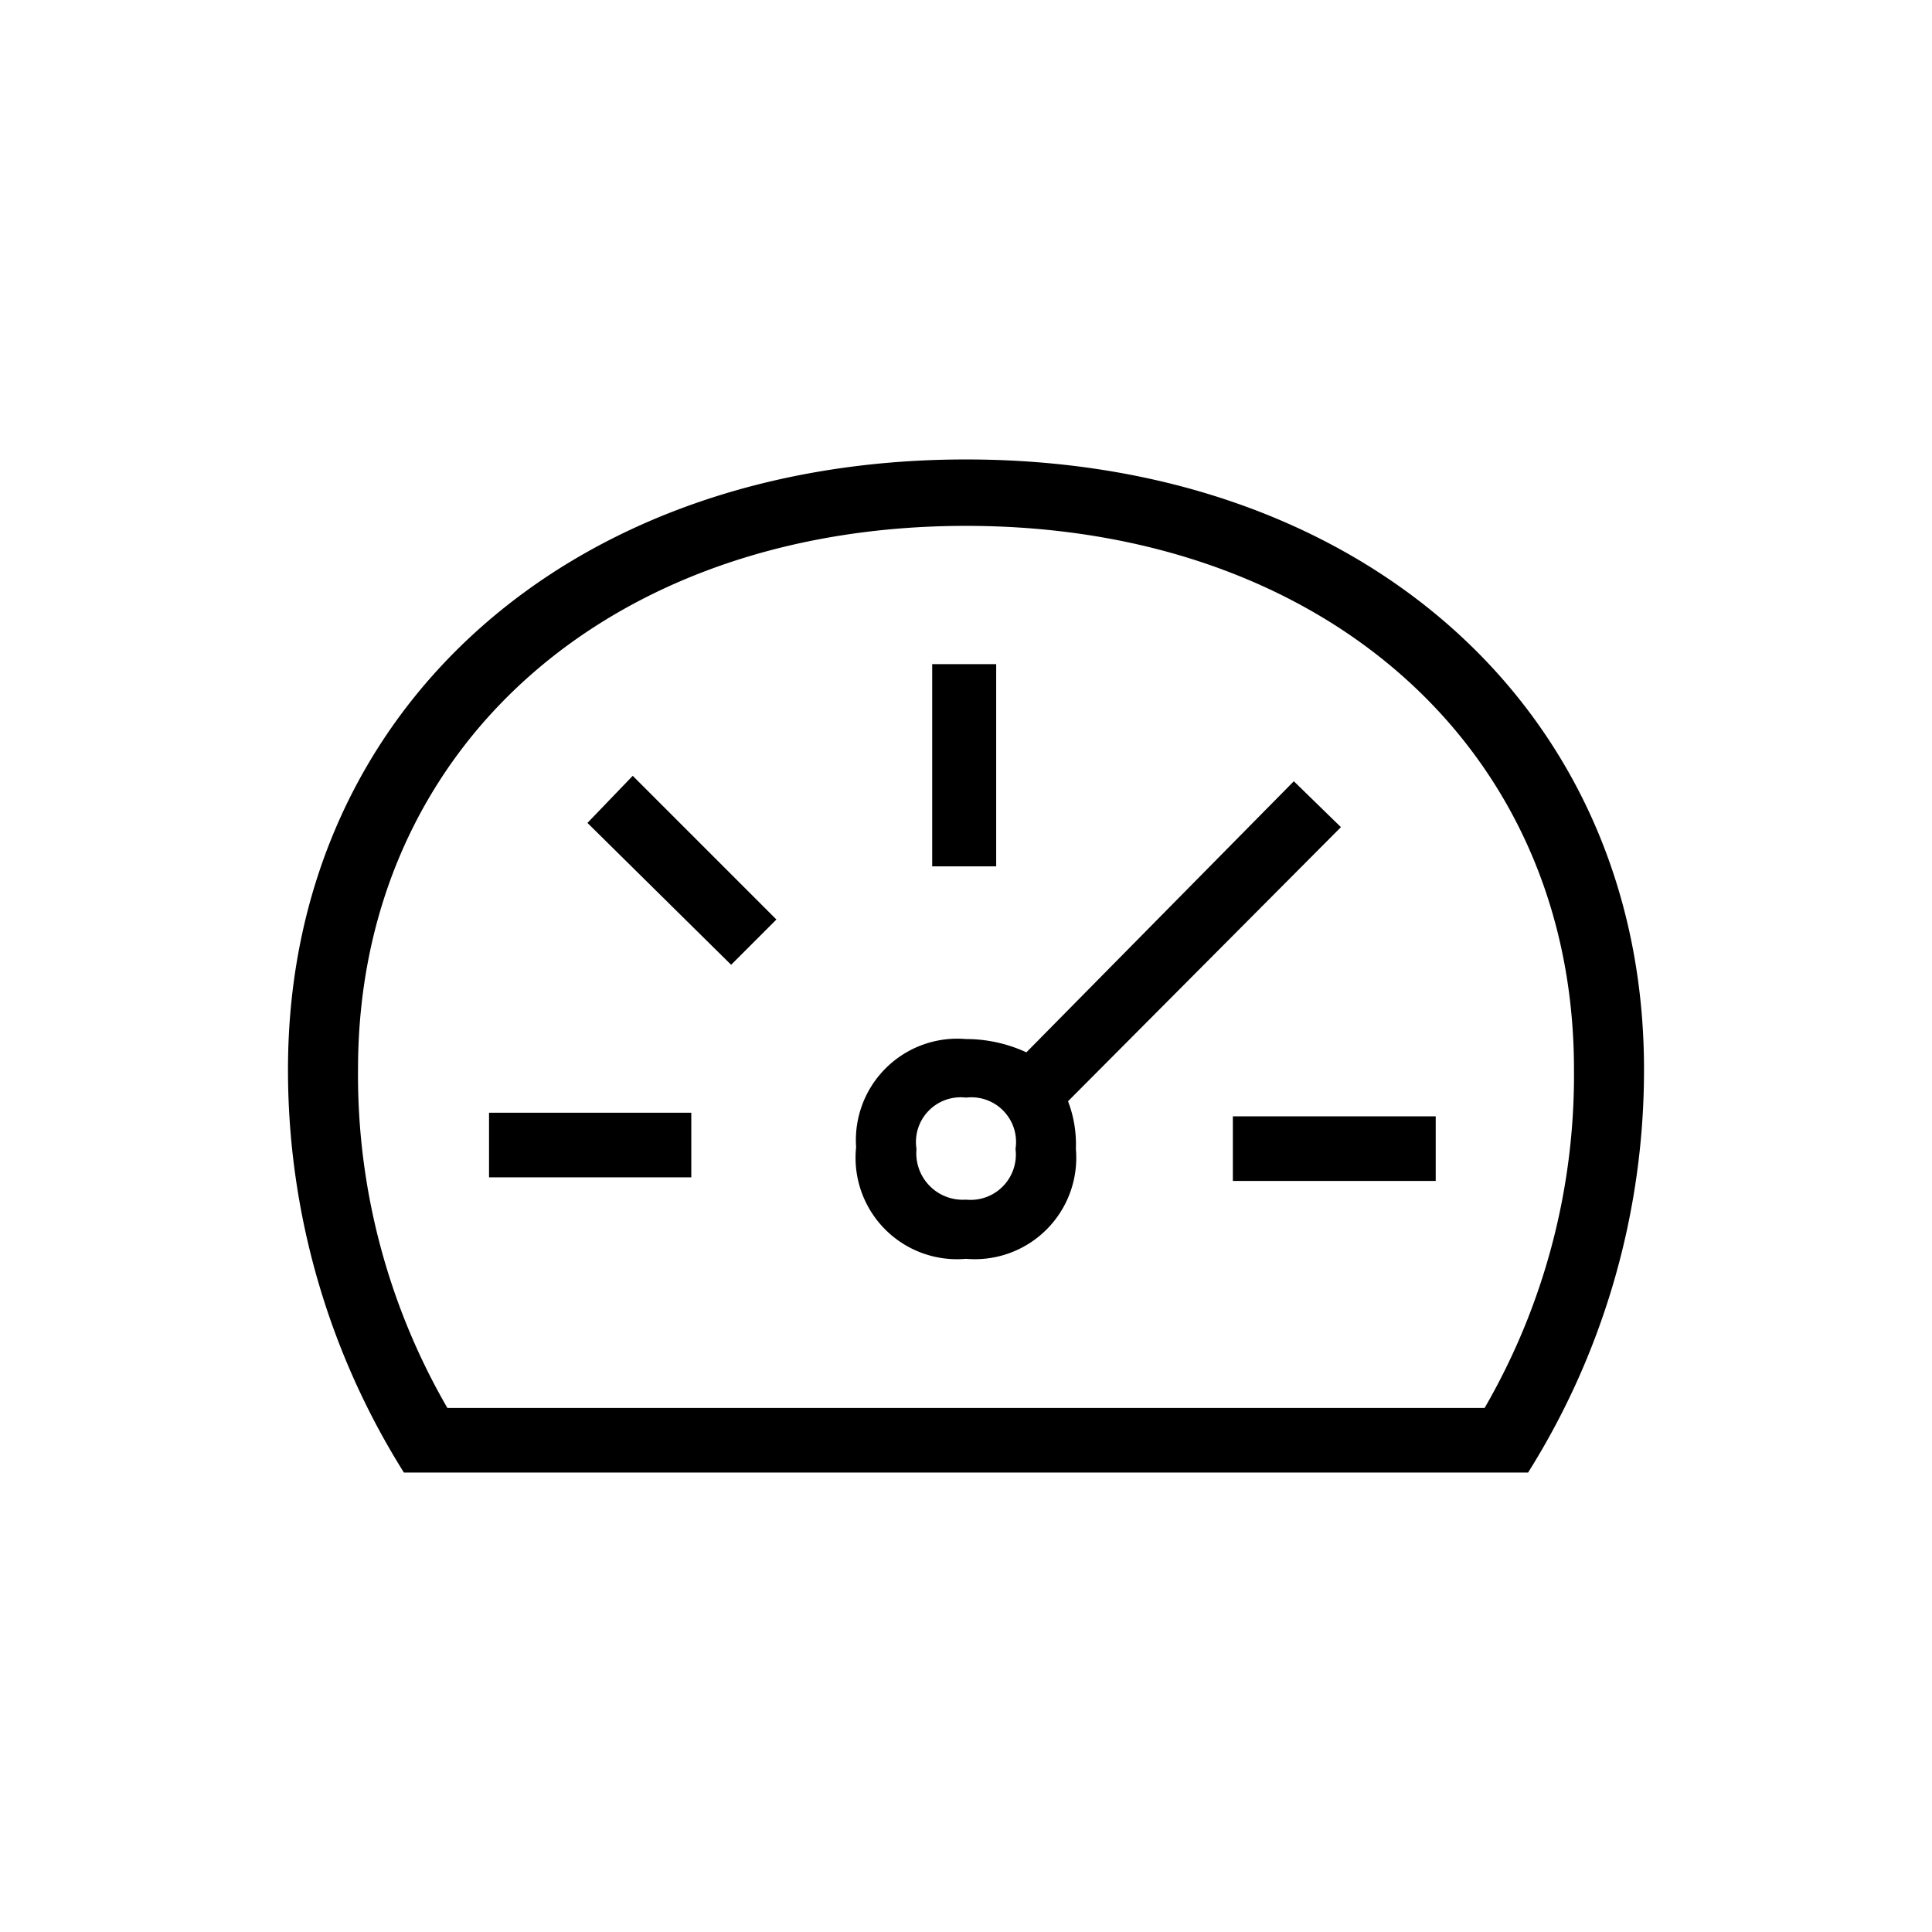 <svg id="Icones" xmlns="http://www.w3.org/2000/svg" width="32" height="32" viewBox="0 0 32 32"><defs><style>.cls-1{fill:none;}</style></defs><rect class="cls-1" width="32" height="32"/><path d="M27.23,17.71a12.53,12.53,0,0,1-1.92,6.68H6.69a12.53,12.53,0,0,1-1.92-6.68c0-5.93,4.64-10.1,11.23-10.1S27.23,11.78,27.23,17.71Zm-21.3,0a11,11,0,0,0,1.48,5.61H24.59a11,11,0,0,0,1.48-5.61c0-5.3-4.14-9-10.07-9S5.93,12.41,5.93,17.71Zm2.17.72h3.35V19.5H8.1Zm2.38-5.58,2.38,2.38-.75.75L9.73,13.63Zm5.52,8A1.68,1.68,0,0,1,14.18,19,1.68,1.68,0,0,1,16,17.21a2.38,2.38,0,0,1,1,.22l4.43-4.49.78.76-4.52,4.54a2,2,0,0,1,.13.79A1.68,1.68,0,0,1,16,20.85Zm0-2.67a.74.74,0,0,0-.82.85.77.77,0,0,0,.82.84.75.75,0,0,0,.82-.84A.74.74,0,0,0,16,18.18ZM16.5,11v3.35H15.44V11Zm7.28,8.56H20.42V18.49h3.36Z"/></svg>